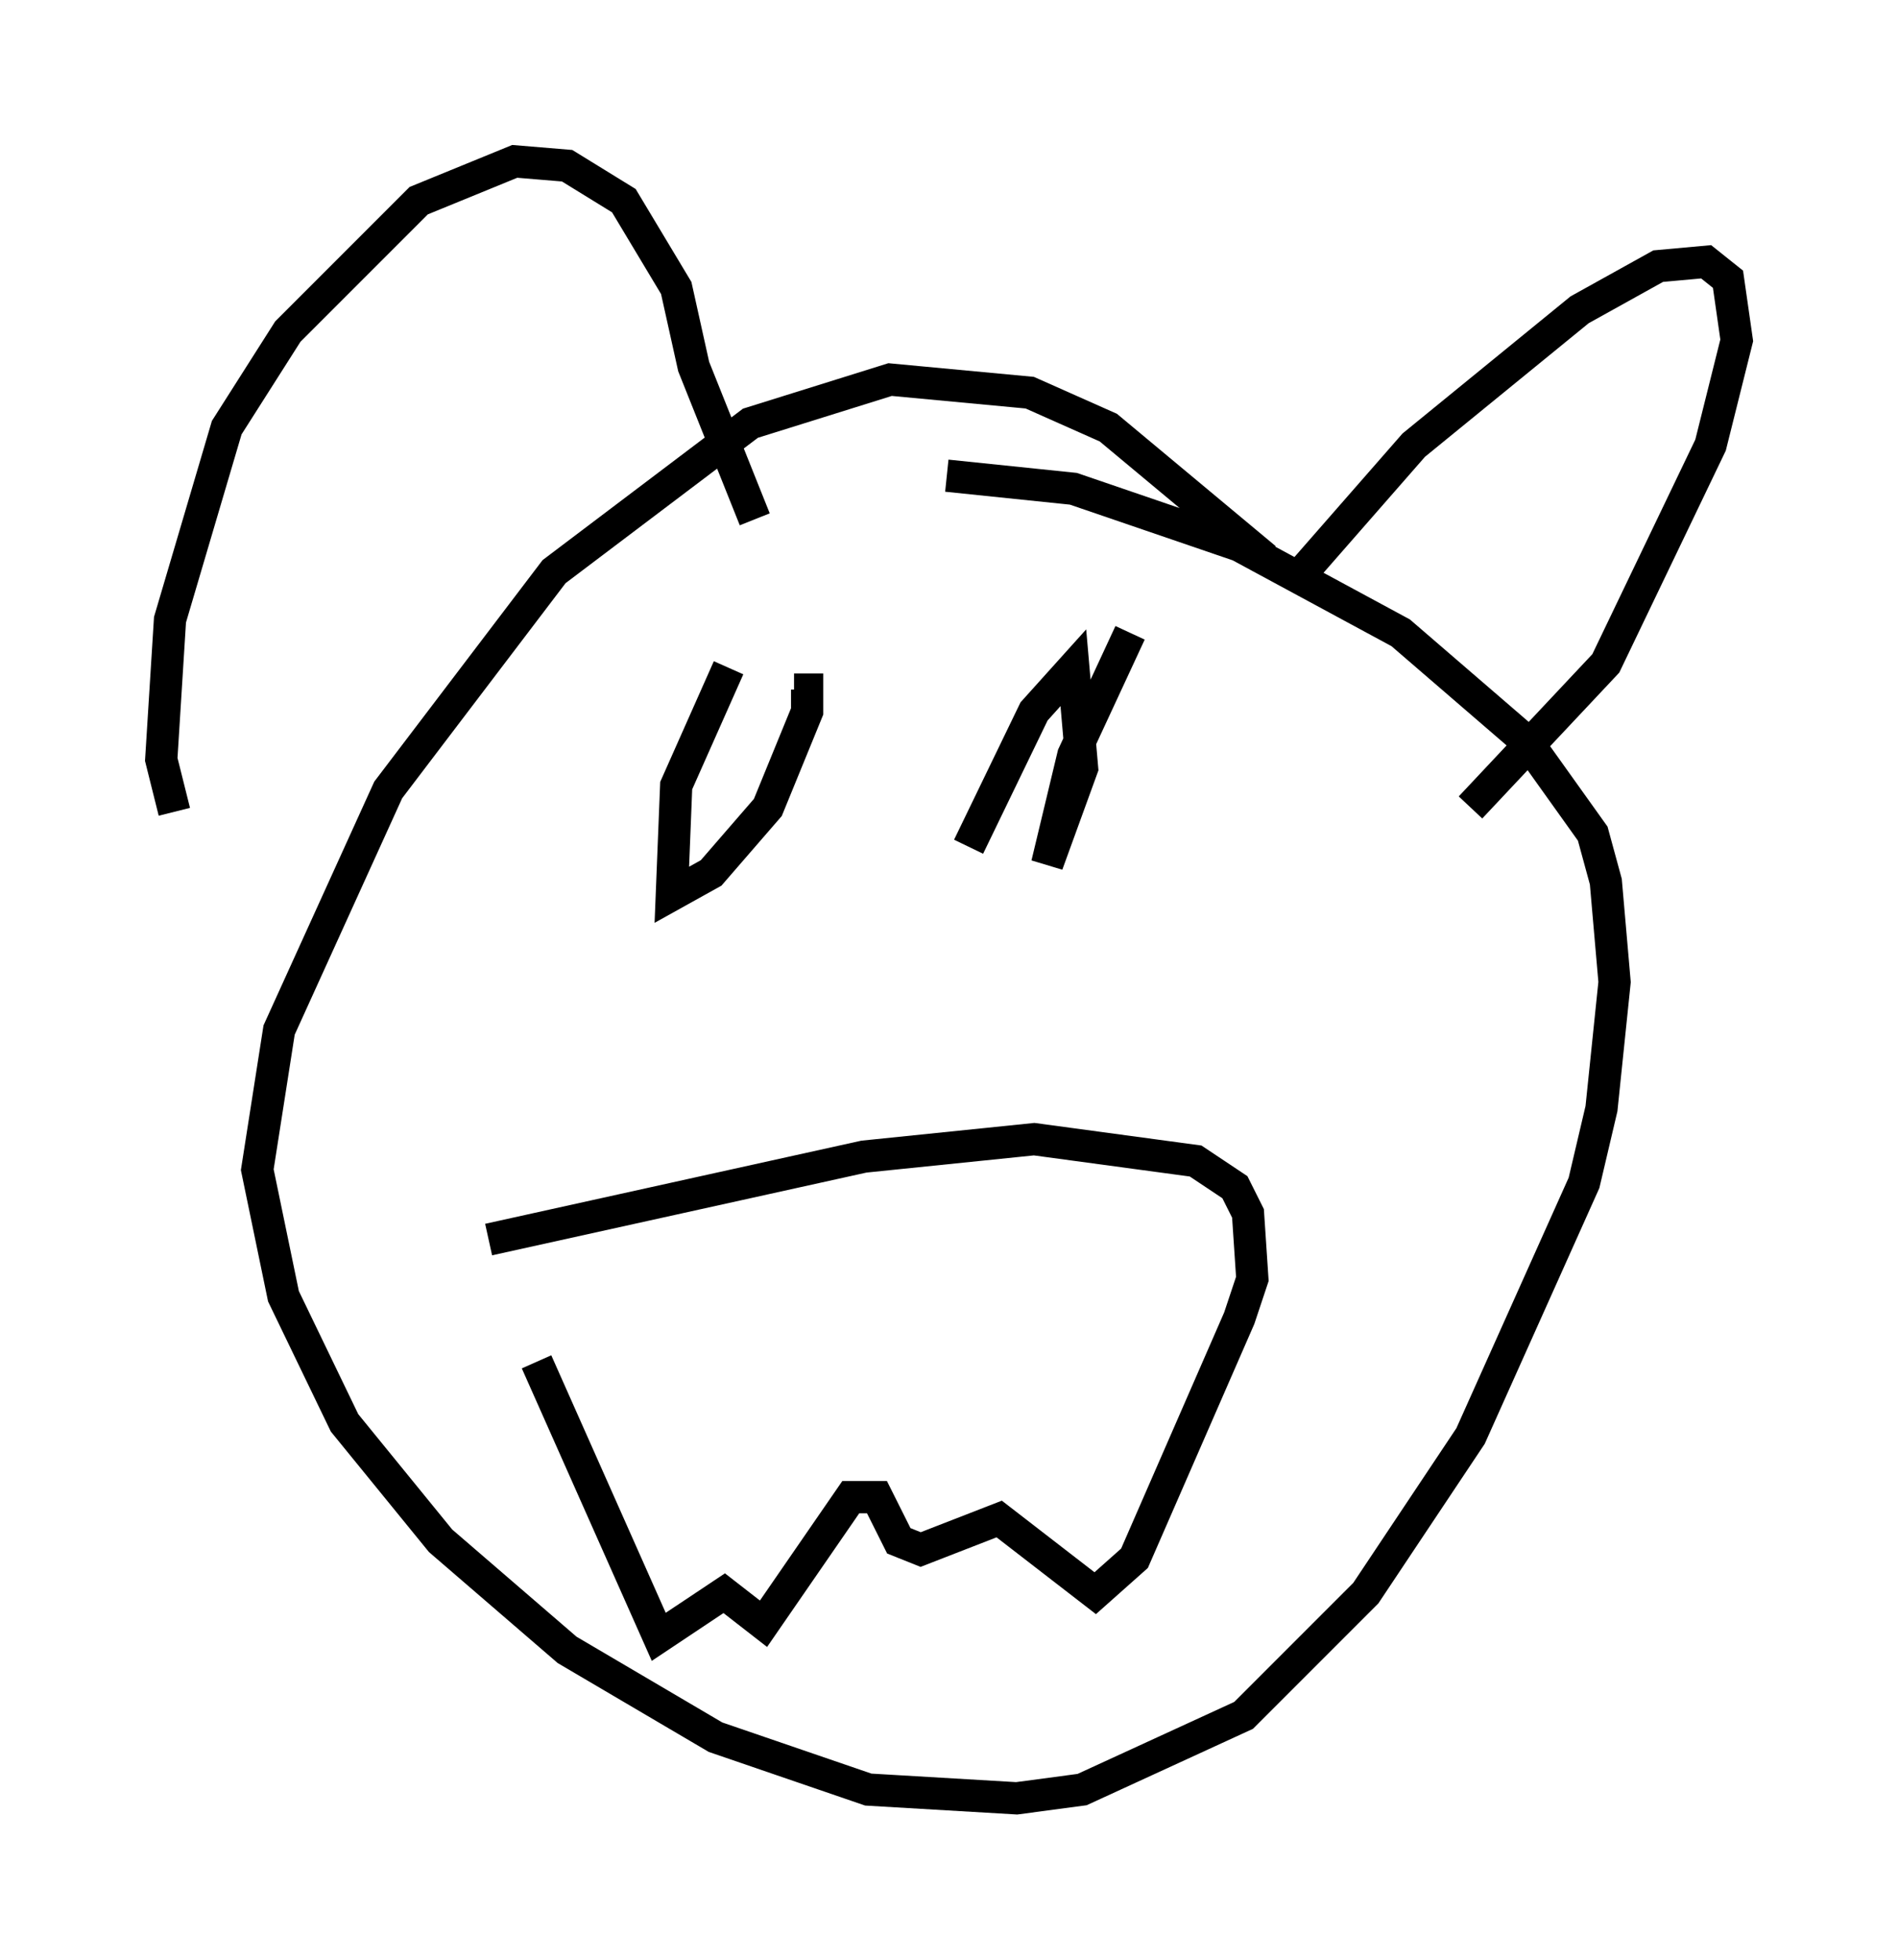<?xml version="1.0" encoding="utf-8" ?>
<svg baseProfile="full" height="60.744" version="1.1" width="58.849" xmlns="http://www.w3.org/2000/svg" xmlns:ev="http://www.w3.org/2001/xml-events" xmlns:xlink="http://www.w3.org/1999/xlink"><defs /><rect fill="white" height="60.744" width="58.849" x="0" y="0" /><path d="M43.971, 22.591 m-4.736, -5.277 l-4.871, -4.059 -2.436, -1.083 l-4.33, -0.406 -4.33, 1.353 l-6.089, 4.601 -5.142, 6.766 l-3.383, 7.442 -0.677, 4.33 l0.812, 3.924 1.894, 3.924 l2.977, 3.654 3.924, 3.383 l4.601, 2.706 4.736, 1.624 l4.601, 0.271 2.03, -0.271 l5.007, -2.3 3.789, -3.789 l3.248, -4.871 3.518, -7.848 l0.541, -2.3 0.406, -3.924 l-0.271, -3.112 -0.406, -1.488 l-2.03, -2.842 -3.924, -3.383 l-5.007, -2.706 -5.142, -1.759 l-3.924, -0.406 m-23.951, 10.419 l-0.406, -1.624 0.271, -4.33 l1.759, -5.954 1.894, -2.977 l4.059, -4.059 2.977, -1.218 l1.624, 0.135 1.759, 1.083 l1.624, 2.706 0.541, 2.436 l1.894, 4.736 m16.644, 2.03 l3.789, -4.33 5.142, -4.195 l2.436, -1.353 1.488, -0.135 l0.677, 0.541 0.271, 1.894 l-0.812, 3.248 -3.248, 6.766 l-4.195, 4.465 m-23.004, -4.33 l-1.624, 3.654 -0.135, 3.383 l1.218, -0.677 1.759, -2.03 l1.218, -2.977 0.0, -0.677 l-0.406, 0.0 m10.419, -1.759 l-1.759, 3.789 -0.812, 3.383 l1.083, -2.977 -0.271, -3.112 l-1.218, 1.353 -2.03, 4.195 m-13.396, 15.967 l3.789, 8.525 2.03, -1.353 l1.218, 0.947 2.706, -3.924 l0.812, 0.0 0.677, 1.353 l0.677, 0.271 2.436, -0.947 l2.977, 2.3 1.218, -1.083 l3.248, -7.442 0.406, -1.218 l-0.135, -2.03 -0.406, -0.812 l-1.218, -0.812 -5.007, -0.677 l-5.277, 0.541 -11.637, 2.571 " fill="none" stroke="black" stroke-width="1" /></svg>